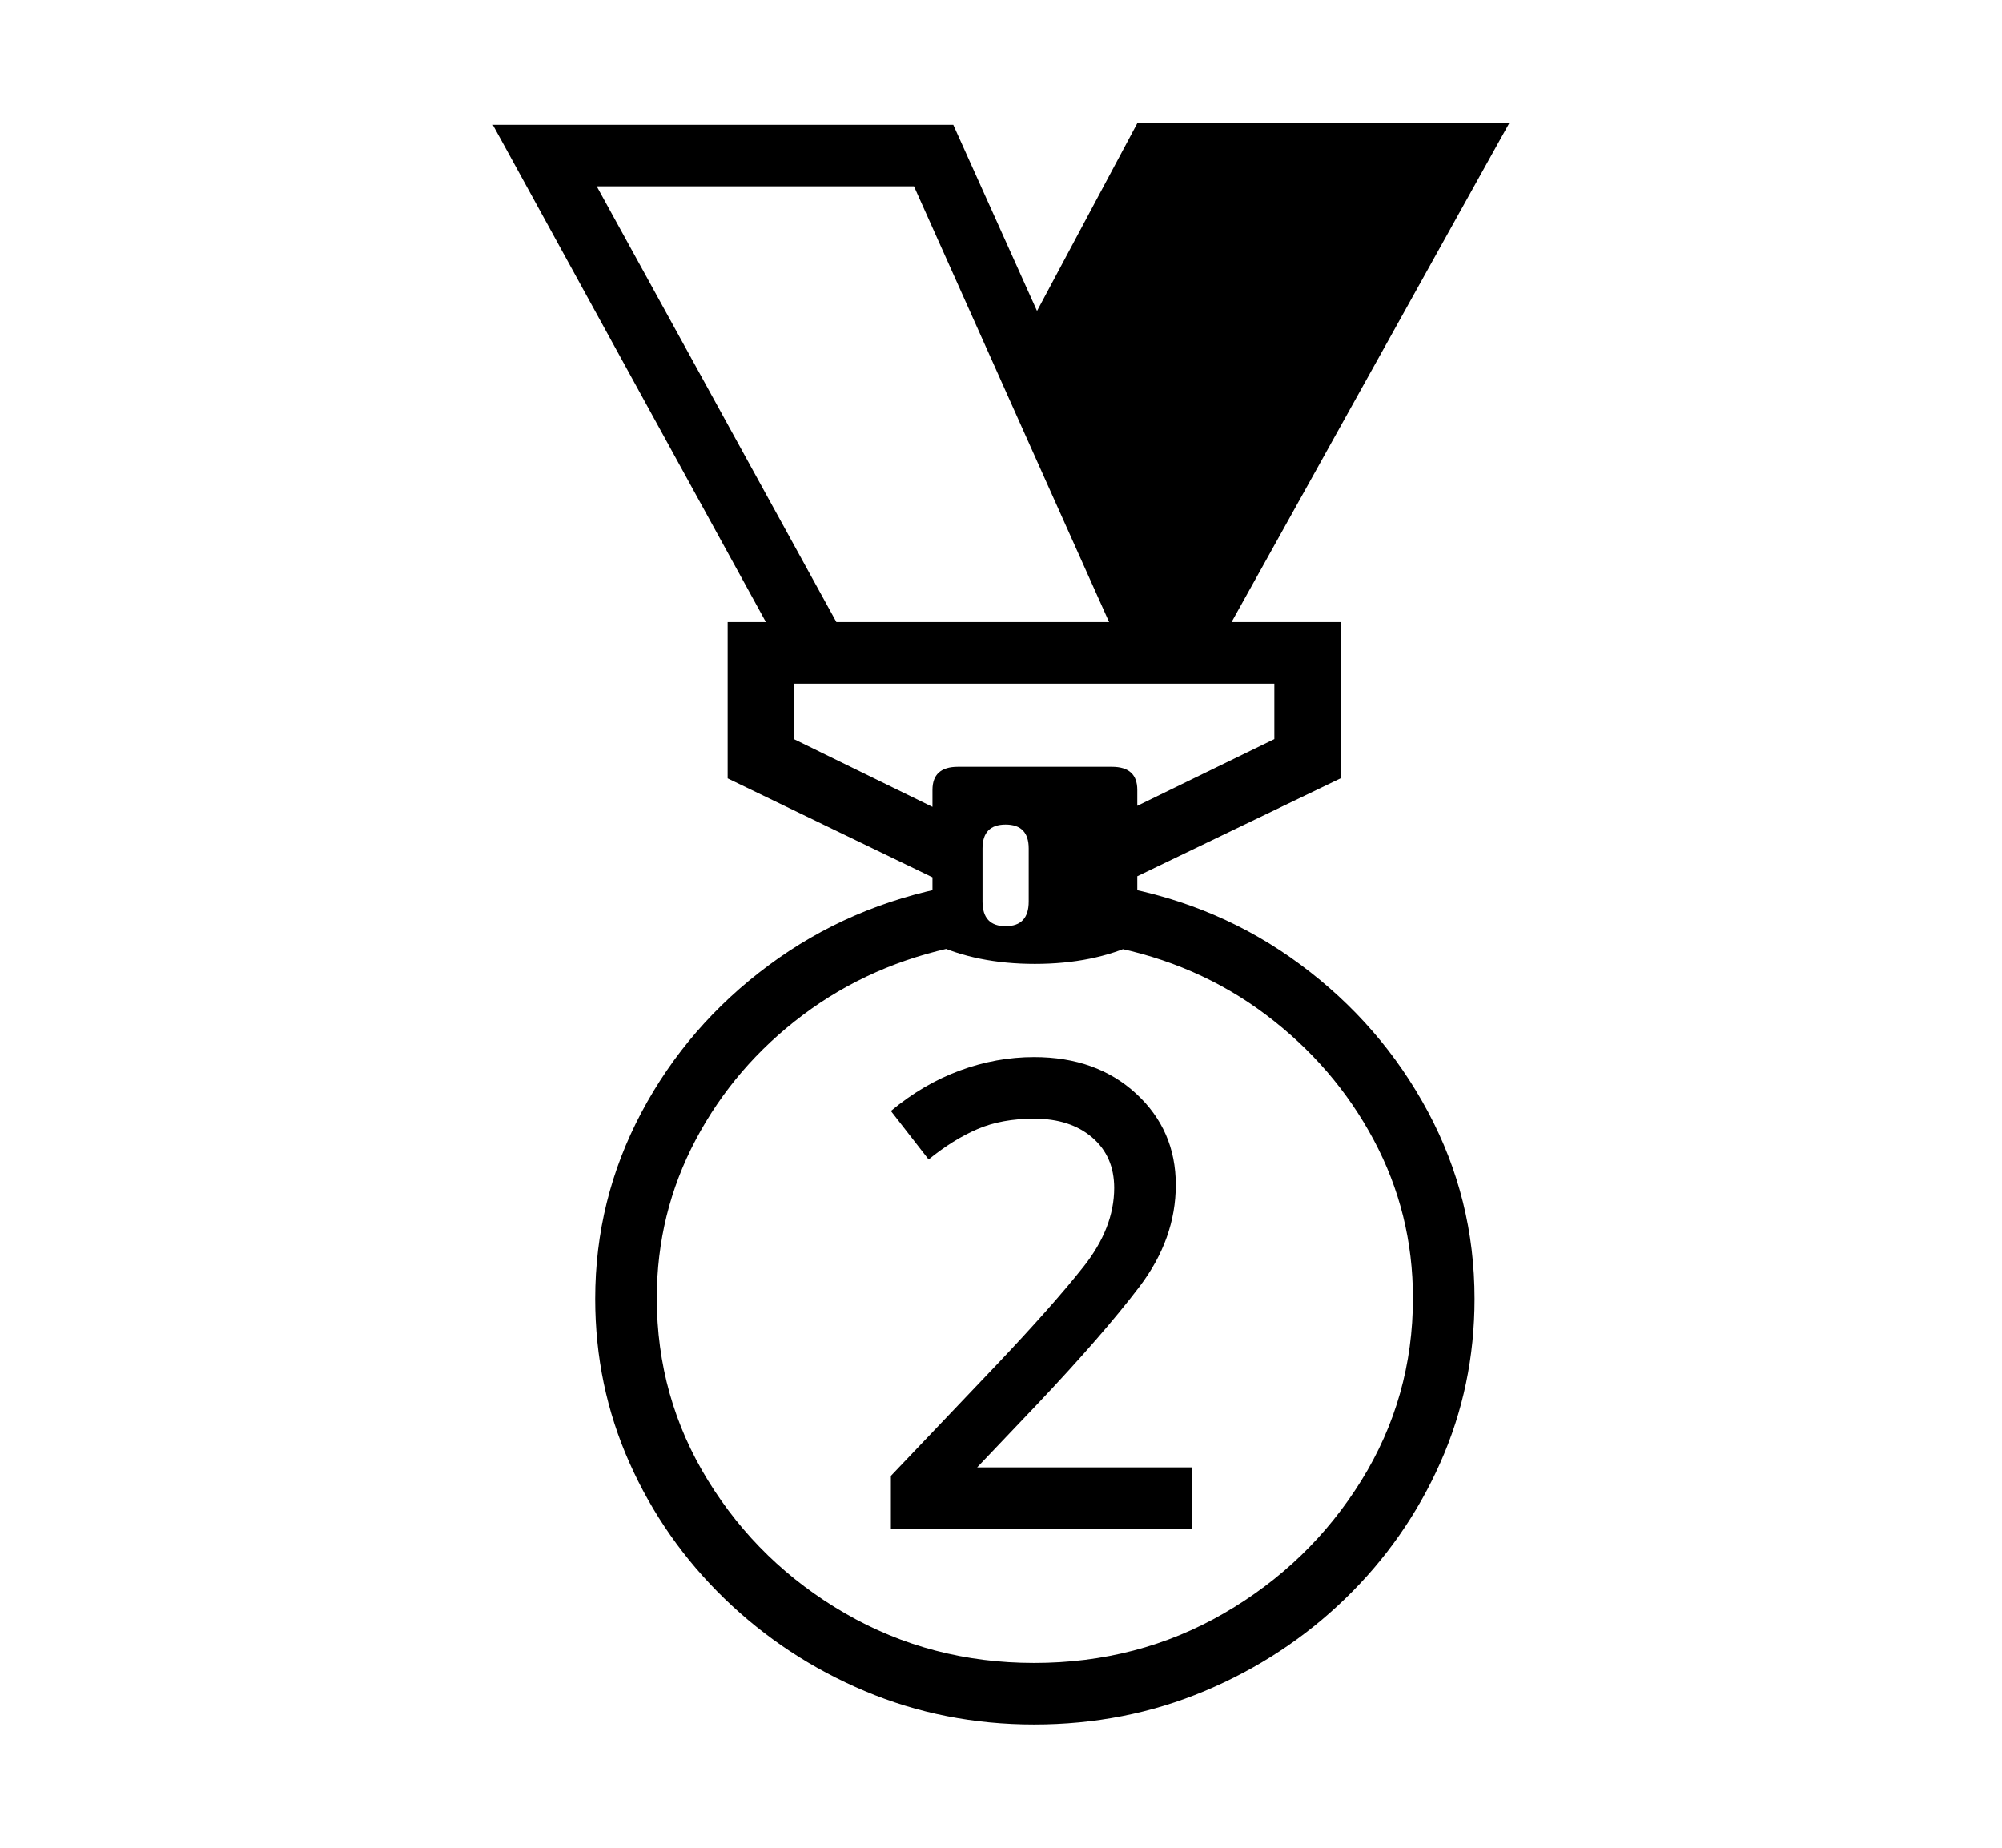 <svg xmlns="http://www.w3.org/2000/svg"
    viewBox="0 0 2600 2400">
  <!--
Copyright 2013 Google LLC
Noto is a trademark of Google Inc.
This Font Software is licensed under the SIL Open Font License, Version 1.1. This Font Software is distributed on an "AS IS" BASIS, WITHOUT WARRANTIES OR CONDITIONS OF ANY KIND, either express or implied. See the SIL Open Font License for the specific language, permissions and limitations governing your use of this Font Software.
http://scripts.sil.org/OFL
  -->
<path d="M1343 2240L1343 2240Q1226 2240 1123 2196.5 1020 2153 941 2076.5 862 2000 817.5 1900 773 1800 773 1687L773 1687Q773 1558 833 1445 893 1332 998 1254 1103 1176 1236 1151L1236 1151 1245 1229Q1131 1252 1042.5 1318.5 954 1385 903.5 1480.5 853 1576 853 1686L853 1686Q853 1815 919.5 1923 986 2031 1097.5 2095.5 1209 2160 1343 2160L1343 2160Q1478 2160 1589.5 2095.5 1701 2031 1768 1923 1835 1815 1835 1686L1835 1686Q1835 1576 1784 1480.5 1733 1385 1644 1318 1555 1251 1440 1229L1440 1229 1451 1151Q1584 1175 1689 1253 1794 1331 1854.5 1444 1915 1557 1915 1687L1915 1687Q1915 1800 1870.5 1900 1826 2000 1747 2076.5 1668 2153 1564.5 2196.5 1461 2240 1343 2240ZM1548 1986L1157 1986 1157 1917 1294 1773Q1367 1696 1407 1645.5 1447 1595 1447 1543L1447 1543Q1447 1502 1418.5 1477.5 1390 1453 1343 1453L1343 1453Q1301 1453 1269.5 1466.5 1238 1480 1206 1506L1206 1506 1157 1443Q1199 1408 1246.5 1390.5 1294 1373 1343 1373L1343 1373Q1424 1373 1475.5 1420.5 1527 1468 1527 1539L1527 1539Q1527 1609 1480 1671 1433 1733 1347 1824L1347 1824 1269 1906 1548 1906 1548 1986ZM1306 1203L1306 1203Q1336 1203 1336 1171L1336 1171 1336 1102Q1336 1071 1306 1071L1306 1071Q1276 1071 1276 1102L1276 1102 1276 1171Q1276 1203 1306 1203ZM1344 1252L1344 1252Q1268 1252 1211 1225L1211 1225 1211 1026Q1211 996 1244 996L1244 996 1444 996Q1477 996 1477 1026L1477 1026 1477 1225Q1420 1252 1344 1252ZM1258 1071L1241 1154 945 1011 945 808 1741 808 1741 1011 1444 1154 1427 1071 1655 960 1655 888 1031 888 1031 960 1258 1071ZM1106 844L1021 856 640 162 1238 162 1547 849 1465 863 1187 242 775 242 1106 844ZM1570 861L1513 861 1327 441 1477 160 1960 160 1570 861Z"/>
</svg>